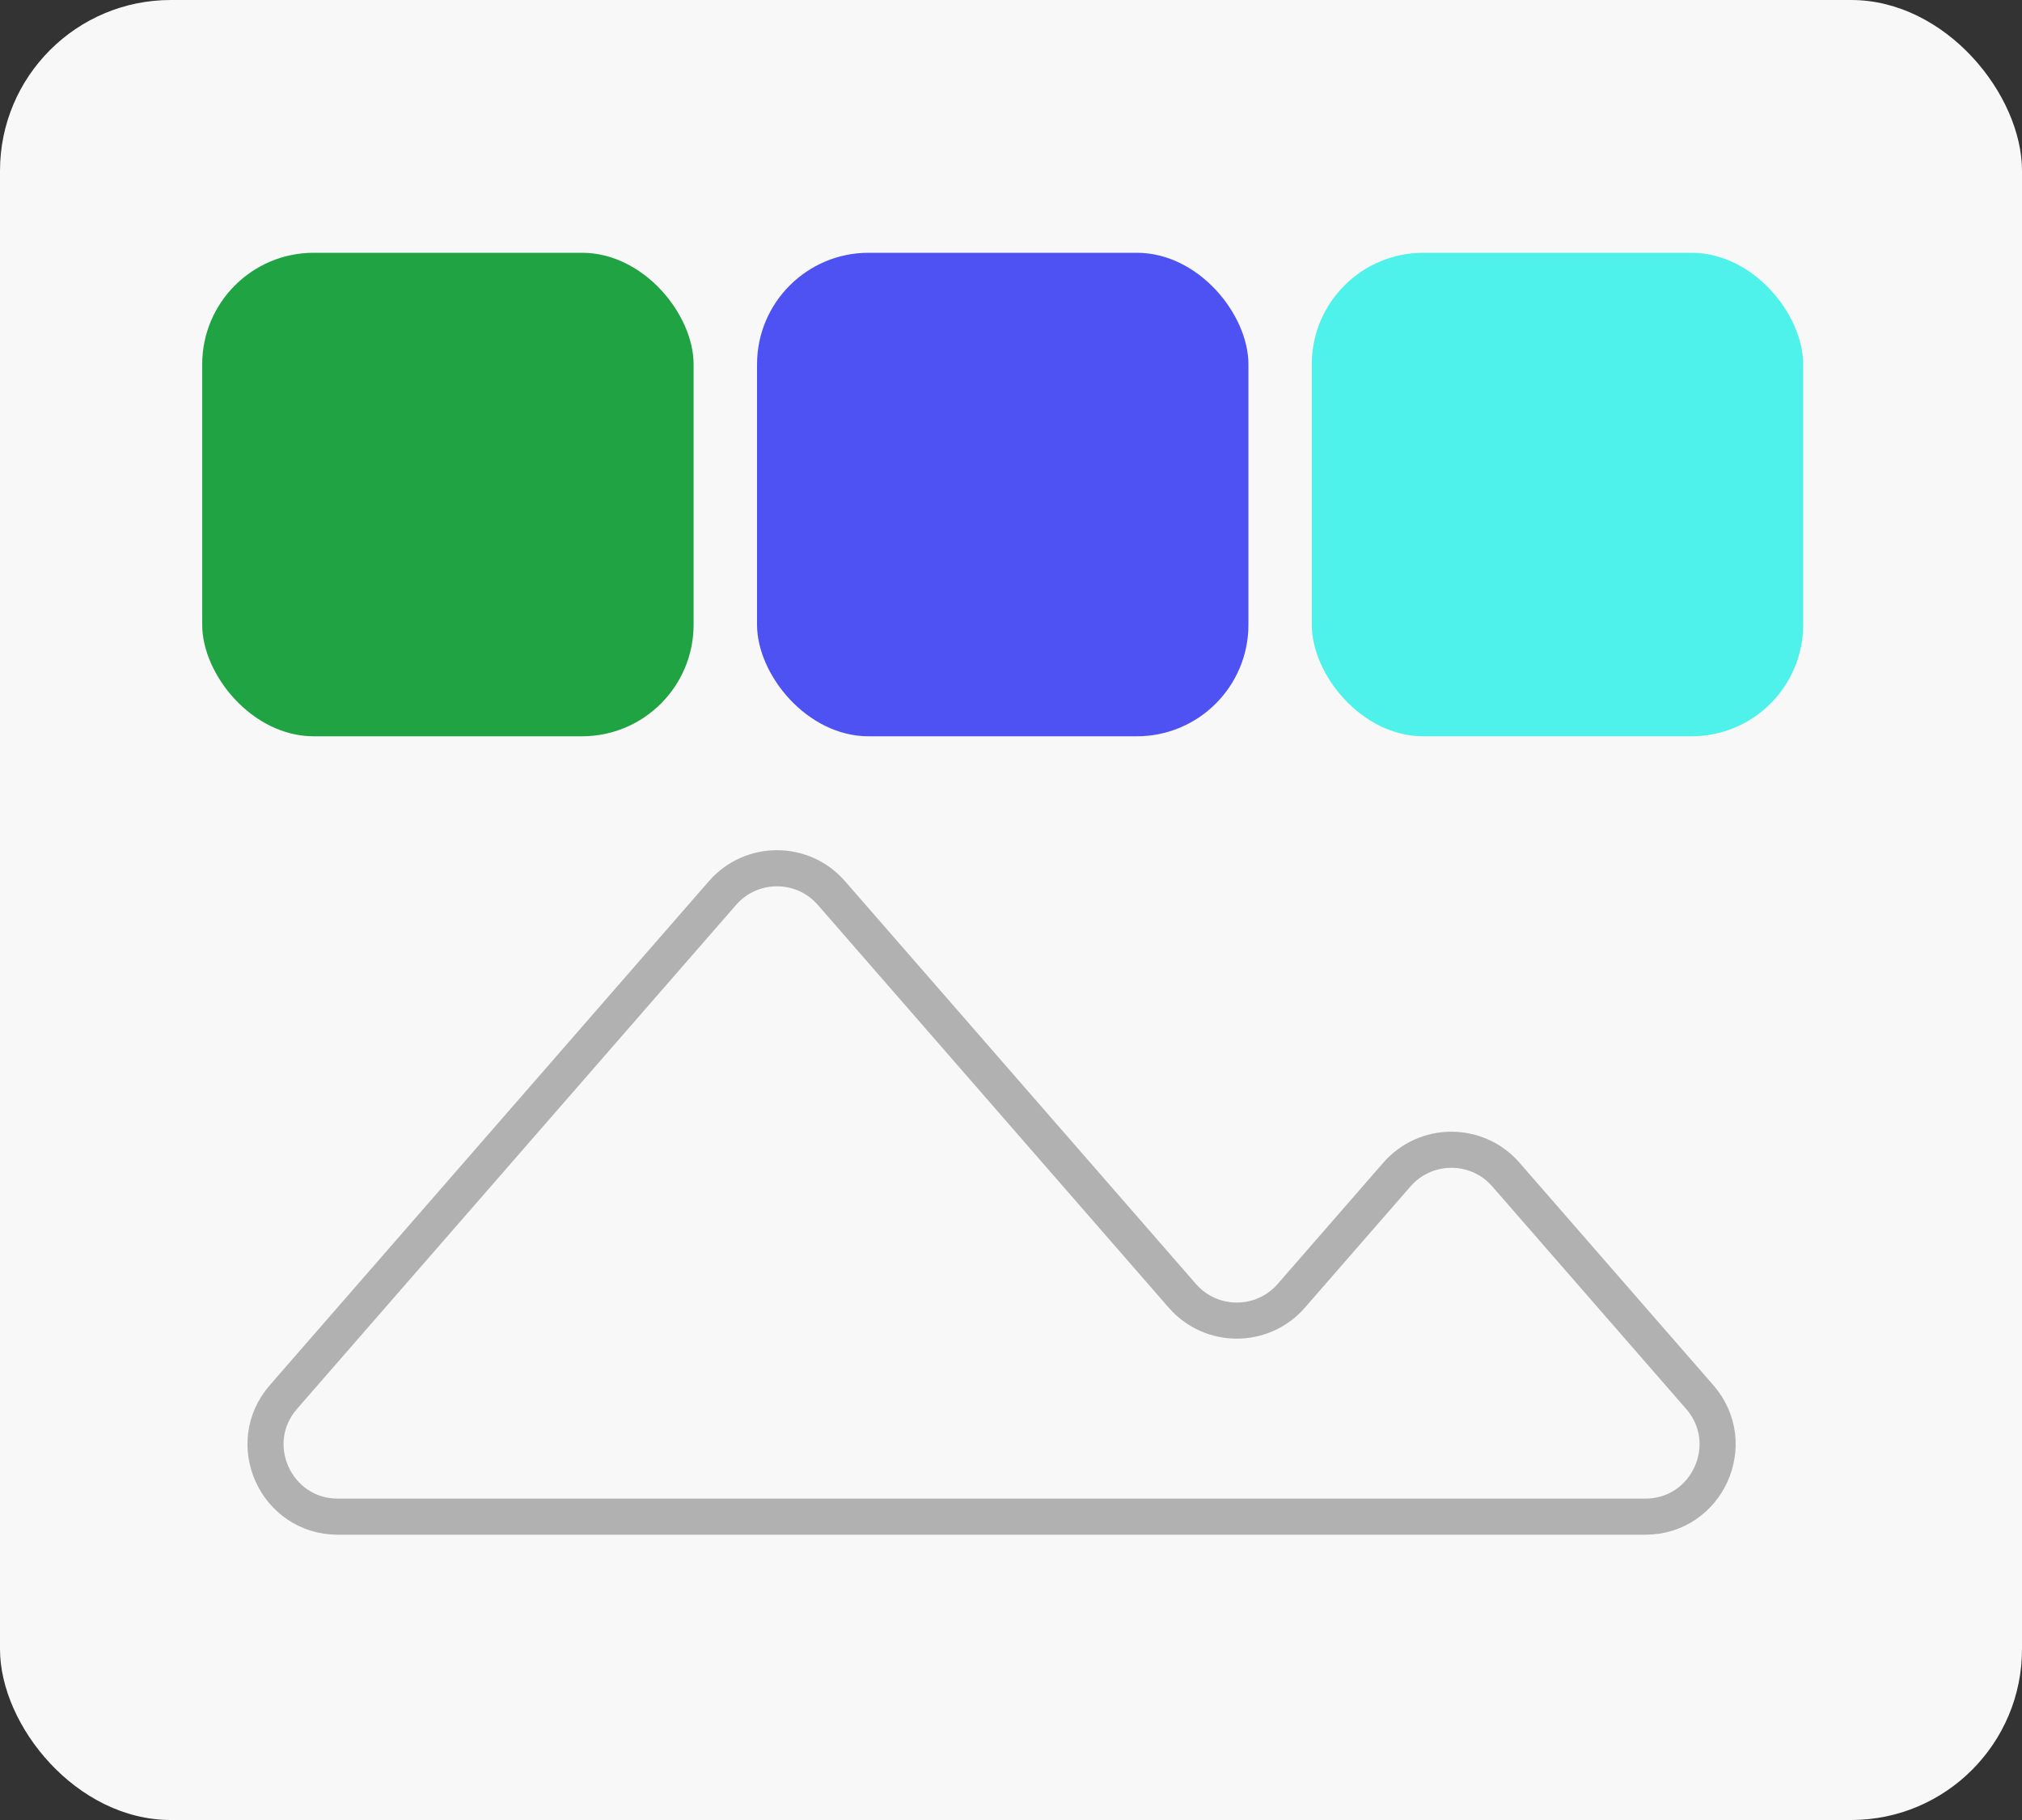 <svg width="40" height="36" viewBox="0 0 40 36" fill="none" xmlns="http://www.w3.org/2000/svg">
<rect x="0" y="0" width="40" height="36" fill="#333333" stroke="none"/>
<rect width="40" height="36" rx="3.379" fill="#F8F8F8"/>
<path d="M14.293 17.664L5.607 27.633C4.801 28.557 5.458 30 6.684 30H32.547C33.773 30 34.43 28.557 33.624 27.633L29.789 23.232C29.22 22.579 28.205 22.579 27.635 23.232L25.544 25.632C24.975 26.285 23.959 26.285 23.39 25.632L16.447 17.664C15.878 17.011 14.862 17.011 14.293 17.664Z" stroke="#B1B1B1" stroke-width="0.714"/>
<rect x="4" y="5" width="9.721" height="9.564" rx="2.207" fill="#20A343"/>
<rect x="14.976" y="5" width="9.721" height="9.564" rx="2.207" fill="#4F52F2"/>
<rect x="25.95" y="5" width="9.721" height="9.564" rx="2.207" fill="#4FF2EA"/>
</svg>
